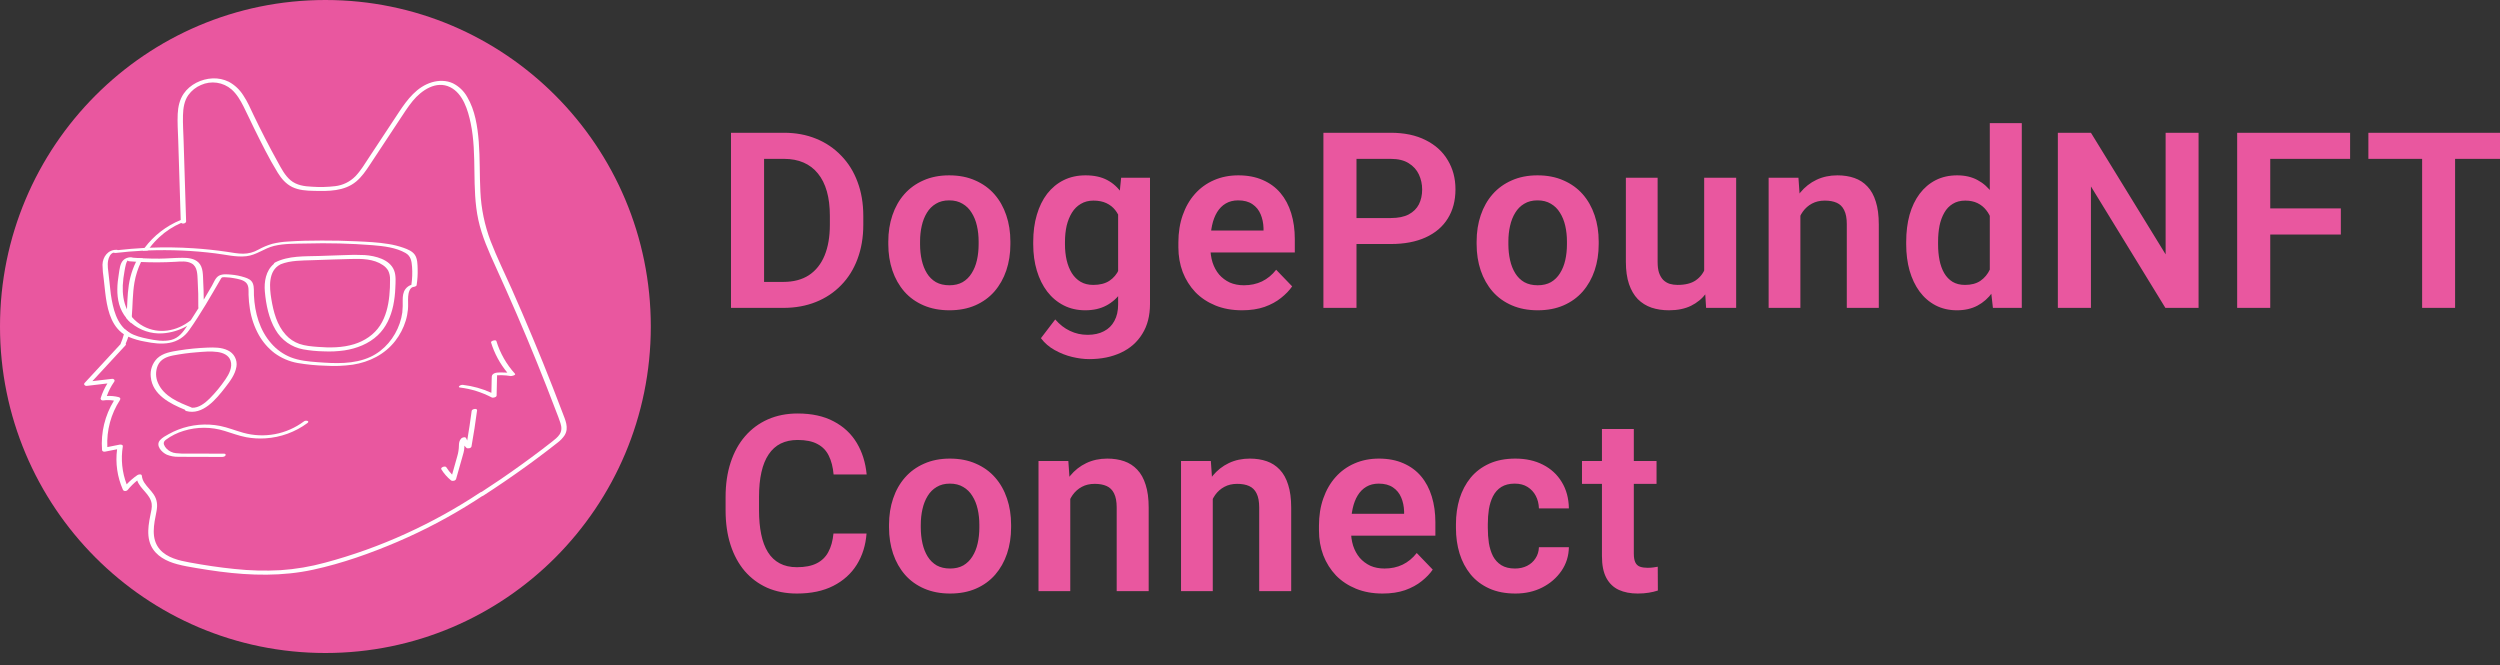 <svg width="203" height="54" viewBox="0 0 203 54" fill="none" xmlns="http://www.w3.org/2000/svg">
<rect x="0" y="0" width="203" height="54" fill="#333333" stroke="none"/>
<g clip-path="url(#clip0_5_125)">
<path d="M26.423 53.024C41.016 53.024 52.845 41.154 52.845 26.512C52.845 11.87 41.016 0 26.423 0C11.83 0 0 11.87 0 26.512C0 41.154 11.83 53.024 26.423 53.024Z" fill="#E9579F"/>
<path d="M11.204 20.954C11.148 21.054 11.097 21.153 11.048 21.253C10.85 21.657 10.694 22.082 10.584 22.519C10.378 23.333 10.354 24.178 10.315 25.013C10.315 25.051 10.315 25.087 10.309 25.123C10.297 25.359 10.284 25.596 10.263 25.831C10.38 25.974 10.51 26.108 10.651 26.228C10.672 26.061 10.688 25.895 10.7 25.731C10.778 24.795 10.758 23.841 10.92 22.917C11.02 22.348 11.198 21.795 11.448 21.274C11.496 21.175 11.547 21.076 11.601 20.976C11.467 20.971 11.336 20.963 11.204 20.954ZM45.674 33.501C45.42 32.831 45.163 32.163 44.902 31.494C44.373 30.134 43.826 28.781 43.26 27.437C42.703 26.102 42.131 24.774 41.545 23.451C40.974 22.168 40.348 20.901 39.843 19.59C39.352 18.298 39.07 16.935 39.007 15.554C38.938 14.207 38.98 12.858 38.876 11.513C38.777 10.279 38.579 8.952 37.935 7.87C37.668 7.393 37.263 7.007 36.775 6.763C36.247 6.516 35.631 6.517 35.08 6.679C33.859 7.038 33.081 8.072 32.404 9.09C31.591 10.317 30.781 11.545 29.971 12.775C29.623 13.302 29.294 13.861 28.853 14.319C28.416 14.762 27.842 15.043 27.225 15.115C26.601 15.19 25.97 15.206 25.342 15.162C24.72 15.134 24.085 15.05 23.591 14.634C23.134 14.249 22.848 13.687 22.564 13.174C22.213 12.543 21.873 11.907 21.544 11.266C21.215 10.625 20.895 9.982 20.586 9.336C20.33 8.796 20.091 8.242 19.757 7.745C19.466 7.281 19.061 6.9 18.581 6.641C18.171 6.439 17.717 6.344 17.261 6.365C16.358 6.405 15.428 6.851 14.911 7.611C14.582 8.095 14.459 8.668 14.43 9.245C14.396 9.941 14.448 10.656 14.47 11.357C14.517 12.849 14.564 14.34 14.611 15.832C14.632 16.509 14.653 17.189 14.674 17.865C13.509 18.338 12.495 19.12 11.74 20.128C11.683 20.202 11.628 20.279 11.575 20.357L11.995 20.338C12.049 20.26 12.104 20.184 12.162 20.11C12.393 19.805 12.651 19.521 12.931 19.262C13.456 18.776 14.059 18.383 14.715 18.101C14.825 18.208 15.118 18.139 15.112 17.971C15.067 16.517 15.022 15.063 14.976 13.608C14.954 12.886 14.932 12.165 14.909 11.443C14.887 10.747 14.84 10.051 14.858 9.355C14.875 8.786 14.957 8.189 15.296 7.715C15.556 7.355 15.91 7.074 16.318 6.902C16.723 6.719 17.172 6.656 17.611 6.719C18.051 6.783 18.464 6.97 18.801 7.26C19.228 7.637 19.524 8.146 19.779 8.653C20.072 9.227 20.334 9.818 20.622 10.396C21.226 11.616 21.834 12.858 22.552 14.023C22.849 14.505 23.218 14.938 23.734 15.189C24.274 15.45 24.89 15.487 25.478 15.497C26.657 15.53 27.956 15.539 28.918 14.742C29.375 14.361 29.711 13.867 30.035 13.375C30.432 12.778 30.826 12.181 31.216 11.585L32.398 9.794C32.757 9.252 33.102 8.7 33.516 8.194C34.224 7.335 35.415 6.515 36.553 7.078C37.597 7.596 37.999 8.946 38.219 9.999C38.76 12.585 38.282 15.27 38.841 17.856C39.128 19.184 39.688 20.429 40.248 21.658C40.83 22.937 41.4 24.221 41.959 25.51C43.082 28.111 44.146 30.736 45.151 33.384C45.273 33.707 45.409 34.03 45.51 34.361C45.609 34.673 45.627 34.987 45.442 35.271C45.285 35.511 45.045 35.688 44.824 35.867C44.552 36.079 44.279 36.291 44.003 36.501C42.902 37.337 41.781 38.144 40.639 38.925C40.136 39.268 39.627 39.603 39.116 39.936C39.072 39.946 39.03 39.965 38.992 39.99C37.073 41.262 35.057 42.379 32.962 43.331C30.845 44.298 28.651 45.086 26.403 45.687C25.219 46.011 24.006 46.216 22.782 46.299C21.533 46.368 20.28 46.334 19.036 46.2C17.819 46.079 16.606 45.894 15.402 45.673C14.551 45.518 13.564 45.296 12.973 44.607C12.226 43.736 12.505 42.551 12.705 41.533C12.804 41.029 12.771 40.58 12.48 40.148C12.25 39.807 11.938 39.532 11.715 39.186C11.605 39.019 11.537 38.828 11.517 38.629C11.499 38.462 11.235 38.524 11.154 38.58C10.838 38.797 10.547 39.047 10.285 39.328C9.912 38.347 9.804 37.286 9.972 36.25C9.996 36.105 9.802 36.086 9.712 36.105L8.716 36.304C8.646 34.954 9.005 33.616 9.739 32.483C9.816 32.365 9.753 32.276 9.629 32.244C9.318 32.166 8.996 32.136 8.675 32.155C8.821 31.745 9.021 31.357 9.27 31.001C9.363 30.873 9.249 30.746 9.104 30.762L7.502 30.948L10.19 28.041C10.21 28.021 10.222 27.994 10.225 27.965C10.228 27.936 10.222 27.907 10.206 27.882C10.216 27.871 10.225 27.858 10.231 27.845C10.302 27.685 10.363 27.522 10.415 27.355C10.451 27.243 10.482 27.13 10.509 27.016C10.379 26.938 10.257 26.846 10.146 26.742C10.121 26.88 10.091 27.018 10.056 27.154C9.99 27.41 9.904 27.659 9.798 27.9C9.794 27.91 9.794 27.922 9.798 27.932C8.821 28.986 7.846 30.041 6.872 31.096C6.758 31.217 6.909 31.349 7.037 31.335L8.722 31.136C8.491 31.504 8.308 31.901 8.179 32.317C8.14 32.439 8.246 32.533 8.37 32.516C8.663 32.475 8.961 32.479 9.253 32.53C8.519 33.726 8.18 35.124 8.285 36.525C8.297 36.667 8.427 36.695 8.548 36.67L9.507 36.48C9.36 37.597 9.524 38.733 9.979 39.762C10.05 39.918 10.277 39.895 10.376 39.774C10.604 39.495 10.861 39.24 11.142 39.015C11.387 39.723 12.209 40.131 12.316 40.905C12.359 41.21 12.272 41.526 12.211 41.825C12.151 42.123 12.1 42.394 12.068 42.683C12.009 43.222 12.027 43.791 12.256 44.293C12.653 45.152 13.53 45.586 14.397 45.815C14.902 45.95 15.418 46.037 15.934 46.124C16.568 46.232 17.204 46.329 17.842 46.413C20.375 46.743 22.938 46.804 25.445 46.256C27.78 45.746 30.071 44.936 32.268 43.997C34.448 43.063 36.549 41.953 38.55 40.677C38.742 40.554 38.934 40.428 39.123 40.304C39.161 40.292 39.197 40.276 39.231 40.255C40.432 39.479 41.611 38.672 42.771 37.834C43.342 37.422 43.906 37.002 44.464 36.574C44.737 36.366 45.012 36.157 45.28 35.94C45.501 35.774 45.693 35.573 45.848 35.343C46.22 34.738 45.896 34.091 45.674 33.501ZM10.651 26.228C10.672 26.061 10.688 25.895 10.7 25.731C10.778 24.795 10.758 23.841 10.92 22.917C11.02 22.348 11.198 21.795 11.448 21.274C11.496 21.175 11.547 21.076 11.601 20.976C11.467 20.976 11.336 20.965 11.204 20.956C11.149 21.056 11.098 21.155 11.049 21.255C10.851 21.659 10.695 22.084 10.585 22.521C10.379 23.335 10.355 24.18 10.316 25.015C10.316 25.053 10.316 25.088 10.31 25.125C10.299 25.361 10.285 25.598 10.264 25.832C10.381 25.976 10.511 26.108 10.651 26.228ZM11.204 20.958C11.148 21.058 11.097 21.157 11.048 21.256C10.85 21.661 10.694 22.086 10.584 22.523C10.378 23.337 10.354 24.183 10.315 25.017C10.315 25.055 10.315 25.09 10.309 25.127C10.297 25.363 10.284 25.6 10.263 25.834C10.38 25.978 10.51 26.111 10.651 26.232C10.672 26.065 10.688 25.899 10.7 25.735C10.778 24.799 10.758 23.845 10.92 22.921C11.02 22.352 11.198 21.799 11.448 21.278C11.496 21.179 11.547 21.079 11.601 20.98C11.467 20.971 11.336 20.963 11.204 20.954V20.958Z" fill="white"/>
<path d="M10.796 20.927C10.542 20.834 10.195 20.949 10.015 21.126C9.735 21.396 9.706 21.899 9.646 22.261C9.511 23.062 9.455 23.905 9.673 24.696C9.788 25.113 9.991 25.501 10.268 25.833C10.288 25.598 10.302 25.361 10.314 25.125C10.024 24.521 9.943 23.832 9.97 23.172C9.99 22.78 10.037 22.391 10.112 22.006C10.14 21.823 10.177 21.642 10.223 21.462C10.247 21.356 10.291 21.255 10.353 21.164C10.357 21.16 10.361 21.156 10.364 21.151C10.378 21.17 10.397 21.185 10.418 21.196C10.439 21.207 10.462 21.213 10.486 21.214C10.674 21.229 10.86 21.243 11.049 21.253C11.098 21.153 11.148 21.054 11.204 20.954C11.068 20.946 10.932 20.937 10.796 20.927ZM10.796 20.927C10.542 20.834 10.195 20.949 10.015 21.126C9.735 21.396 9.706 21.899 9.646 22.261C9.511 23.062 9.455 23.905 9.673 24.696C9.788 25.113 9.991 25.501 10.268 25.833C10.288 25.598 10.302 25.361 10.314 25.125C10.024 24.521 9.943 23.832 9.97 23.172C9.99 22.78 10.037 22.391 10.112 22.006C10.14 21.823 10.177 21.642 10.223 21.462C10.247 21.356 10.291 21.255 10.353 21.164C10.357 21.16 10.361 21.156 10.364 21.151C10.378 21.17 10.397 21.185 10.418 21.196C10.439 21.207 10.462 21.213 10.486 21.214C10.674 21.229 10.86 21.243 11.049 21.253C11.098 21.153 11.148 21.054 11.204 20.954C11.068 20.946 10.932 20.937 10.796 20.927ZM33.913 21.845C33.901 21.473 33.905 21.011 33.686 20.691C33.48 20.392 33.102 20.242 32.772 20.124C32.378 19.985 31.971 19.881 31.559 19.816C30.692 19.67 29.805 19.633 28.929 19.593C27.996 19.549 27.062 19.529 26.128 19.532C25.208 19.532 24.285 19.551 23.367 19.614C22.945 19.635 22.526 19.697 22.114 19.797C21.718 19.912 21.336 20.071 20.976 20.271C20.599 20.487 20.172 20.6 19.738 20.6C19.294 20.6 18.853 20.51 18.414 20.445C17.51 20.312 16.603 20.217 15.692 20.159C14.515 20.082 13.334 20.067 12.155 20.114C12.013 20.114 11.873 20.124 11.732 20.132C11.01 20.17 10.288 20.231 9.571 20.31C9.541 20.292 9.506 20.284 9.472 20.285C8.778 20.264 8.342 20.845 8.322 21.493C8.329 21.879 8.362 22.263 8.421 22.644C8.461 23.017 8.498 23.39 8.545 23.763C8.684 24.91 8.923 26.233 9.869 27.005C9.93 27.056 9.994 27.102 10.06 27.144C10.174 27.221 10.295 27.287 10.42 27.343C10.857 27.53 11.315 27.664 11.783 27.741C12.427 27.872 13.104 27.962 13.759 27.841C14.08 27.784 14.386 27.663 14.661 27.486C14.935 27.309 15.172 27.08 15.357 26.81C15.832 26.15 16.262 25.452 16.689 24.759C17.115 24.067 17.502 23.367 17.915 22.671C17.956 22.6 17.988 22.535 18.073 22.516C18.165 22.506 18.257 22.506 18.348 22.516C18.561 22.524 18.773 22.547 18.982 22.586C19.301 22.646 19.784 22.718 20.009 22.984C20.234 23.251 20.174 23.633 20.183 23.941C20.194 24.323 20.23 24.703 20.291 25.08C20.404 25.825 20.65 26.543 21.017 27.201C21.338 27.772 21.771 28.272 22.29 28.671C22.846 29.079 23.488 29.354 24.166 29.476C24.908 29.603 25.658 29.676 26.41 29.695C27.156 29.743 27.904 29.715 28.643 29.612C29.998 29.399 31.238 28.78 32.091 27.686C32.474 27.195 32.763 26.639 32.945 26.043C33.037 25.743 33.097 25.434 33.126 25.122C33.158 24.772 33.119 24.425 33.143 24.078C33.158 23.822 33.258 23.328 33.582 23.297C33.65 23.291 33.816 23.244 33.83 23.158C33.898 22.724 33.925 22.285 33.913 21.845ZM15.488 26.011C15.474 26.017 15.461 26.025 15.45 26.035C14.359 26.894 12.893 27.165 11.639 26.49C11.281 26.298 10.963 26.04 10.7 25.73C10.551 25.552 10.424 25.357 10.321 25.149C10.316 25.141 10.313 25.132 10.309 25.125C10.019 24.52 9.938 23.832 9.965 23.171C9.985 22.779 10.033 22.39 10.107 22.005C10.136 21.822 10.175 21.641 10.223 21.462C10.247 21.356 10.291 21.255 10.353 21.164C10.357 21.16 10.361 21.156 10.364 21.151C10.378 21.17 10.397 21.185 10.418 21.196C10.439 21.207 10.462 21.213 10.486 21.214C10.674 21.229 10.86 21.243 11.049 21.253C11.181 21.261 11.316 21.268 11.445 21.273C12.373 21.317 13.302 21.312 14.229 21.259C14.662 21.234 15.172 21.17 15.566 21.394C16.049 21.669 16.023 22.3 16.052 22.786C16.096 23.504 16.111 24.223 16.102 24.942C16.1 24.967 16.108 24.992 16.123 25.012C15.916 25.348 15.704 25.679 15.488 26.011ZM33.404 23.126C33.212 23.189 33.043 23.309 32.922 23.471C32.732 23.73 32.699 24.046 32.699 24.36C32.711 24.696 32.7 25.032 32.668 25.367C32.626 25.669 32.556 25.966 32.457 26.254C32.06 27.419 31.208 28.455 30.086 28.976C28.752 29.597 27.211 29.517 25.783 29.409C25.047 29.354 24.296 29.284 23.602 29.011C23 28.768 22.463 28.387 22.036 27.896C21.084 26.827 20.686 25.395 20.62 23.987C20.603 23.674 20.65 23.316 20.532 23.02C20.415 22.724 20.136 22.605 19.852 22.516C19.501 22.403 19.138 22.331 18.771 22.3C18.456 22.274 18.067 22.229 17.78 22.387C17.492 22.546 17.357 22.942 17.203 23.212C17.011 23.544 16.817 23.875 16.621 24.206L16.543 24.332C16.543 23.851 16.528 23.37 16.501 22.891C16.474 22.371 16.519 21.697 16.112 21.307C15.77 20.981 15.266 20.932 14.817 20.934C14.195 20.934 13.572 20.997 12.948 21.002C12.499 21.002 12.049 20.996 11.602 20.973C11.468 20.973 11.337 20.961 11.205 20.952C11.073 20.943 10.934 20.935 10.798 20.925C10.544 20.832 10.197 20.947 10.017 21.124C9.737 21.394 9.707 21.897 9.648 22.259C9.513 23.06 9.457 23.903 9.675 24.694C9.79 25.111 9.993 25.499 10.27 25.831C10.387 25.974 10.517 26.108 10.658 26.228C11.365 26.826 12.274 27.127 13.197 27.068C13.901 27.022 14.586 26.814 15.199 26.461C14.869 26.958 14.515 27.449 13.9 27.601C13.286 27.753 12.612 27.638 11.995 27.509C11.48 27.404 10.958 27.28 10.508 27.006C10.378 26.928 10.257 26.836 10.146 26.733C10.134 26.724 10.123 26.715 10.113 26.704C9.695 26.301 9.441 25.766 9.274 25.212C9.112 24.638 9.004 24.05 8.95 23.457C8.909 23.087 8.87 22.715 8.827 22.344C8.786 21.956 8.706 21.548 8.779 21.155C8.82 20.921 8.971 20.55 9.243 20.513C9.292 20.542 9.35 20.551 9.405 20.539C10.125 20.454 10.846 20.393 11.57 20.357L11.99 20.338C12.925 20.302 13.86 20.304 14.795 20.345C15.698 20.384 16.602 20.462 17.499 20.575C18.319 20.675 19.163 20.895 19.992 20.806C20.822 20.718 21.463 20.154 22.262 19.966C23.097 19.767 23.993 19.793 24.845 19.773C26.656 19.722 28.469 19.768 30.275 19.911C31.157 19.986 32.144 20.095 32.928 20.542C33.365 20.79 33.424 21.21 33.46 21.672C33.494 22.157 33.476 22.646 33.404 23.126ZM10.796 20.927C10.542 20.834 10.195 20.949 10.015 21.126C9.735 21.396 9.706 21.899 9.646 22.261C9.511 23.062 9.455 23.905 9.673 24.696C9.788 25.113 9.991 25.501 10.268 25.833C10.288 25.598 10.302 25.361 10.314 25.125C10.024 24.521 9.943 23.834 9.97 23.173C9.99 22.781 10.037 22.391 10.112 22.006C10.14 21.823 10.177 21.642 10.223 21.462C10.247 21.356 10.291 21.255 10.353 21.164C10.357 21.16 10.361 21.156 10.364 21.151C10.378 21.17 10.397 21.185 10.418 21.196C10.439 21.207 10.462 21.213 10.486 21.214C10.674 21.229 10.86 21.243 11.049 21.253C11.098 21.153 11.148 21.054 11.204 20.954C11.068 20.946 10.932 20.937 10.796 20.927Z" fill="white"/>
<path d="M31.999 21.951C31.642 21.055 30.469 20.774 29.62 20.712C29.044 20.684 28.467 20.686 27.891 20.718L25.916 20.785C24.726 20.824 23.432 20.753 22.34 21.309C22.312 21.319 22.287 21.337 22.267 21.36C22.247 21.382 22.233 21.41 22.226 21.439C21.592 21.973 21.433 22.869 21.507 23.689C21.6 24.738 21.828 25.865 22.37 26.778C22.608 27.191 22.933 27.547 23.321 27.822C23.71 28.097 24.153 28.284 24.621 28.369C25.167 28.466 25.72 28.52 26.274 28.53C26.841 28.558 27.41 28.532 27.971 28.452C28.963 28.298 29.938 27.922 30.674 27.224C31.355 26.581 31.739 25.715 31.931 24.809C32.027 24.342 32.083 23.868 32.1 23.392C32.117 22.93 32.174 22.387 31.999 21.951ZM31.614 24.014C31.529 24.852 31.329 25.705 30.868 26.419C30.379 27.176 29.609 27.683 28.758 27.947C27.793 28.245 26.769 28.245 25.773 28.166C25.277 28.127 24.775 28.083 24.304 27.922C23.884 27.773 23.508 27.522 23.209 27.191C22.48 26.395 22.206 25.321 22.032 24.28C21.878 23.354 21.755 21.986 22.763 21.475L22.792 21.456C23.6 21.137 24.506 21.158 25.364 21.128C26.411 21.093 27.458 21.052 28.507 21.029C29.378 21.005 30.341 21.014 31.09 21.526C31.265 21.641 31.413 21.794 31.521 21.974C31.631 22.202 31.682 22.453 31.671 22.705C31.677 23.142 31.659 23.579 31.614 24.014Z" fill="white"/>
<path d="M18.488 28.444C17.982 28.199 17.388 28.205 16.839 28.226C16.071 28.255 15.305 28.33 14.545 28.452C13.92 28.552 13.23 28.651 12.755 29.109C12.564 29.304 12.418 29.54 12.329 29.8C12.241 30.059 12.211 30.335 12.243 30.608C12.379 32.053 13.808 32.781 15.018 33.273C15.022 33.297 15.033 33.319 15.049 33.336C15.065 33.354 15.086 33.367 15.109 33.372C16.463 33.76 17.565 32.396 18.294 31.455C18.68 30.957 19.096 30.413 19.198 29.777C19.244 29.507 19.198 29.23 19.07 28.989C18.942 28.748 18.737 28.556 18.488 28.444ZM18.303 30.808C17.927 31.362 17.5 31.881 17.028 32.356C16.654 32.728 16.136 33.14 15.581 33.108C15.564 33.094 15.545 33.084 15.525 33.075C14.502 32.671 13.316 32.195 12.838 31.115C12.734 30.891 12.678 30.648 12.673 30.401C12.669 30.154 12.715 29.908 12.811 29.68C13.044 29.157 13.537 28.966 14.065 28.861C14.692 28.74 15.326 28.655 15.964 28.606C16.522 28.562 17.106 28.502 17.665 28.581C18.103 28.642 18.568 28.828 18.721 29.284C18.899 29.813 18.595 30.388 18.303 30.811V30.808Z" fill="white"/>
<path d="M24.685 34.213C23.988 34.735 23.181 35.091 22.326 35.252C21.471 35.413 20.591 35.375 19.753 35.141C19.125 34.968 18.52 34.718 17.879 34.587C16.738 34.363 15.557 34.467 14.471 34.886C14.207 34.988 13.95 35.109 13.702 35.248C13.461 35.381 13.186 35.527 12.999 35.735C12.603 36.174 13.135 36.736 13.548 36.922C13.841 37.039 14.154 37.097 14.469 37.092C14.852 37.101 15.236 37.092 15.618 37.097L18.029 37.103C18.119 37.103 18.27 37.075 18.313 36.98C18.357 36.886 18.279 36.838 18.192 36.838L16.19 36.833H15.189C14.888 36.841 14.587 36.829 14.287 36.798C13.999 36.77 13.729 36.64 13.527 36.432C13.433 36.339 13.361 36.227 13.314 36.103C13.258 35.933 13.332 35.815 13.464 35.711C13.902 35.387 14.392 35.142 14.912 34.986C15.997 34.65 17.158 34.652 18.242 34.992C18.824 35.167 19.394 35.39 19.994 35.502C20.512 35.597 21.039 35.628 21.564 35.593C22.791 35.514 23.97 35.084 24.96 34.354C25.19 34.181 24.83 34.101 24.685 34.213Z" fill="white"/>
<path d="M38.3 33.364C38.195 34.168 38.074 34.969 37.938 35.768C37.905 35.709 37.877 35.648 37.852 35.585C37.797 35.443 37.538 35.517 37.456 35.598C37.298 35.765 37.266 35.959 37.264 36.183C37.259 36.476 37.214 36.767 37.13 37.048L36.71 38.54C36.532 38.357 36.374 38.155 36.238 37.938C36.152 37.802 35.734 37.949 35.841 38.115C36.05 38.452 36.313 38.752 36.618 39.003C36.732 39.097 36.993 39.044 37.035 38.891C37.199 38.31 37.365 37.727 37.531 37.145C37.606 36.875 37.7 36.605 37.706 36.323C37.706 36.28 37.706 36.234 37.706 36.186C37.756 36.248 37.81 36.307 37.869 36.362C37.968 36.456 38.259 36.403 38.286 36.249C38.46 35.276 38.611 34.298 38.739 33.319C38.759 33.129 38.321 33.2 38.3 33.364Z" fill="white"/>
<path d="M41.815 30.346C41.122 29.583 40.607 28.677 40.305 27.69C40.266 27.56 39.834 27.68 39.873 27.807C40.148 28.703 40.598 29.537 41.196 30.258C41.057 30.248 40.917 30.243 40.777 30.245C40.543 30.245 40.182 30.22 40.005 30.407C39.924 30.491 39.93 30.597 39.927 30.706C39.927 30.876 39.92 31.046 39.916 31.216C39.916 31.443 39.905 31.669 39.9 31.896C39.174 31.566 38.401 31.349 37.609 31.254C37.501 31.24 37.391 31.269 37.304 31.336C37.243 31.391 37.243 31.455 37.339 31.466C38.246 31.575 39.125 31.85 39.935 32.275C40.034 32.327 40.322 32.253 40.325 32.121C40.336 31.646 40.346 31.172 40.357 30.699C40.357 30.628 40.366 30.555 40.364 30.485C40.364 30.474 40.343 30.472 40.334 30.472H40.387C40.505 30.463 40.624 30.461 40.743 30.466C40.989 30.472 41.234 30.495 41.477 30.536C41.539 30.542 41.922 30.463 41.815 30.346Z" fill="white"/>
<path d="M63.605 25H60.539L60.559 22.891H63.605C64.432 22.891 65.126 22.708 65.686 22.344C66.245 21.973 66.669 21.442 66.955 20.752C67.242 20.055 67.385 19.222 67.385 18.252V17.52C67.385 16.771 67.303 16.11 67.141 15.537C66.978 14.964 66.737 14.482 66.418 14.092C66.106 13.701 65.718 13.405 65.256 13.203C64.794 13.001 64.263 12.9 63.664 12.9H60.48V10.781H63.664C64.615 10.781 65.481 10.941 66.262 11.26C67.049 11.579 67.73 12.038 68.303 12.637C68.882 13.229 69.325 13.939 69.631 14.766C69.943 15.592 70.1 16.517 70.1 17.539V18.252C70.1 19.268 69.943 20.192 69.631 21.025C69.325 21.852 68.882 22.562 68.303 23.154C67.73 23.747 67.046 24.203 66.252 24.521C65.458 24.84 64.576 25 63.605 25ZM62.043 10.781V25H59.357V10.781H62.043ZM72.13 19.824V19.619C72.13 18.844 72.241 18.131 72.463 17.48C72.684 16.823 73.006 16.253 73.429 15.771C73.853 15.29 74.37 14.915 74.982 14.648C75.594 14.375 76.291 14.238 77.072 14.238C77.866 14.238 78.569 14.375 79.181 14.648C79.8 14.915 80.321 15.29 80.744 15.771C81.167 16.253 81.489 16.823 81.71 17.48C81.932 18.131 82.043 18.844 82.043 19.619V19.824C82.043 20.592 81.932 21.305 81.71 21.963C81.489 22.614 81.167 23.184 80.744 23.672C80.321 24.154 79.803 24.528 79.191 24.795C78.579 25.062 77.879 25.195 77.091 25.195C76.31 25.195 75.61 25.062 74.992 24.795C74.373 24.528 73.853 24.154 73.429 23.672C73.006 23.184 72.684 22.614 72.463 21.963C72.241 21.305 72.13 20.592 72.13 19.824ZM74.709 19.619V19.824C74.709 20.287 74.754 20.719 74.845 21.123C74.936 21.527 75.076 21.881 75.265 22.188C75.454 22.494 75.698 22.734 75.998 22.91C76.304 23.079 76.668 23.164 77.091 23.164C77.508 23.164 77.866 23.079 78.166 22.91C78.465 22.734 78.709 22.494 78.898 22.188C79.093 21.881 79.237 21.527 79.328 21.123C79.419 20.719 79.465 20.287 79.465 19.824V19.619C79.465 19.163 79.419 18.737 79.328 18.34C79.237 17.936 79.093 17.581 78.898 17.275C78.709 16.963 78.462 16.719 78.156 16.543C77.856 16.361 77.495 16.27 77.072 16.27C76.655 16.27 76.297 16.361 75.998 16.543C75.698 16.719 75.454 16.963 75.265 17.275C75.076 17.581 74.936 17.936 74.845 18.34C74.754 18.737 74.709 19.163 74.709 19.619ZM91.036 14.434H93.38V24.678C93.38 25.635 93.172 26.445 92.755 27.109C92.345 27.78 91.769 28.288 91.027 28.633C90.284 28.984 89.422 29.16 88.439 29.16C88.016 29.16 87.556 29.102 87.062 28.984C86.573 28.867 86.101 28.682 85.646 28.428C85.197 28.18 84.822 27.858 84.523 27.461L85.685 25.938C86.036 26.348 86.433 26.657 86.876 26.865C87.319 27.08 87.797 27.188 88.312 27.188C88.833 27.188 89.275 27.09 89.64 26.895C90.011 26.706 90.294 26.426 90.49 26.055C90.691 25.69 90.792 25.241 90.792 24.707V16.846L91.036 14.434ZM83.898 19.844V19.639C83.898 18.831 83.995 18.099 84.191 17.441C84.386 16.777 84.666 16.208 85.031 15.732C85.402 15.257 85.847 14.889 86.368 14.629C86.896 14.368 87.488 14.238 88.146 14.238C88.842 14.238 89.428 14.365 89.903 14.619C90.385 14.873 90.782 15.234 91.095 15.703C91.414 16.172 91.661 16.729 91.837 17.373C92.019 18.011 92.159 18.714 92.257 19.482V20.039C92.166 20.788 92.019 21.475 91.818 22.1C91.622 22.725 91.362 23.271 91.036 23.74C90.711 24.203 90.307 24.561 89.825 24.814C89.344 25.068 88.777 25.195 88.126 25.195C87.475 25.195 86.889 25.062 86.368 24.795C85.847 24.528 85.402 24.154 85.031 23.672C84.666 23.19 84.386 22.624 84.191 21.973C83.995 21.322 83.898 20.612 83.898 19.844ZM86.476 19.639V19.844C86.476 20.299 86.521 20.726 86.612 21.123C86.704 21.52 86.844 21.872 87.032 22.178C87.221 22.477 87.459 22.712 87.745 22.881C88.032 23.05 88.374 23.135 88.771 23.135C89.305 23.135 89.741 23.024 90.079 22.803C90.424 22.575 90.685 22.266 90.861 21.875C91.043 21.478 91.16 21.032 91.212 20.537V19.004C91.18 18.613 91.108 18.252 90.997 17.92C90.893 17.588 90.747 17.301 90.558 17.061C90.369 16.82 90.128 16.631 89.835 16.494C89.542 16.357 89.194 16.289 88.79 16.289C88.4 16.289 88.058 16.377 87.765 16.553C87.472 16.722 87.231 16.96 87.042 17.266C86.853 17.572 86.71 17.926 86.612 18.33C86.521 18.734 86.476 19.17 86.476 19.639ZM100.85 25.195C100.05 25.195 99.33 25.065 98.692 24.805C98.054 24.544 97.51 24.183 97.061 23.721C96.619 23.252 96.277 22.708 96.036 22.09C95.802 21.465 95.684 20.794 95.684 20.078V19.688C95.684 18.874 95.802 18.135 96.036 17.471C96.27 16.8 96.602 16.224 97.032 15.742C97.462 15.26 97.976 14.889 98.575 14.629C99.174 14.368 99.835 14.238 100.557 14.238C101.306 14.238 101.967 14.365 102.54 14.619C103.113 14.867 103.591 15.218 103.975 15.674C104.36 16.13 104.649 16.676 104.845 17.314C105.04 17.946 105.138 18.646 105.138 19.414V20.498H96.856V18.721H102.598V18.525C102.585 18.115 102.507 17.741 102.364 17.402C102.221 17.057 101.999 16.784 101.7 16.582C101.401 16.374 101.013 16.27 100.538 16.27C100.154 16.27 99.819 16.354 99.532 16.523C99.252 16.686 99.018 16.921 98.829 17.227C98.647 17.526 98.51 17.884 98.419 18.301C98.328 18.717 98.282 19.18 98.282 19.688V20.078C98.282 20.521 98.341 20.931 98.458 21.309C98.582 21.686 98.76 22.015 98.995 22.295C99.236 22.568 99.522 22.783 99.854 22.939C100.193 23.089 100.577 23.164 101.007 23.164C101.547 23.164 102.035 23.06 102.471 22.852C102.914 22.637 103.298 22.321 103.624 21.904L104.923 23.252C104.701 23.578 104.402 23.89 104.024 24.189C103.653 24.489 103.204 24.733 102.677 24.922C102.149 25.104 101.54 25.195 100.85 25.195ZM112.93 19.814H109.268V17.705H112.93C113.529 17.705 114.014 17.607 114.385 17.412C114.763 17.21 115.039 16.937 115.215 16.592C115.391 16.24 115.479 15.84 115.479 15.391C115.479 14.954 115.391 14.547 115.215 14.17C115.039 13.792 114.763 13.486 114.385 13.252C114.014 13.018 113.529 12.9 112.93 12.9H110.147V25H107.461V10.781H112.93C114.037 10.781 114.981 10.98 115.762 11.377C116.55 11.768 117.149 12.311 117.559 13.008C117.976 13.698 118.184 14.486 118.184 15.371C118.184 16.289 117.976 17.08 117.559 17.744C117.149 18.408 116.55 18.919 115.762 19.277C114.981 19.635 114.037 19.814 112.93 19.814ZM119.902 19.824V19.619C119.902 18.844 120.013 18.131 120.234 17.48C120.456 16.823 120.778 16.253 121.201 15.771C121.624 15.29 122.142 14.915 122.754 14.648C123.366 14.375 124.062 14.238 124.844 14.238C125.638 14.238 126.341 14.375 126.953 14.648C127.572 14.915 128.092 15.29 128.516 15.771C128.939 16.253 129.261 16.823 129.482 17.48C129.704 18.131 129.814 18.844 129.814 19.619V19.824C129.814 20.592 129.704 21.305 129.482 21.963C129.261 22.614 128.939 23.184 128.516 23.672C128.092 24.154 127.575 24.528 126.963 24.795C126.351 25.062 125.651 25.195 124.863 25.195C124.082 25.195 123.382 25.062 122.764 24.795C122.145 24.528 121.624 24.154 121.201 23.672C120.778 23.184 120.456 22.614 120.234 21.963C120.013 21.305 119.902 20.592 119.902 19.824ZM122.48 19.619V19.824C122.48 20.287 122.526 20.719 122.617 21.123C122.708 21.527 122.848 21.881 123.037 22.188C123.226 22.494 123.47 22.734 123.77 22.91C124.076 23.079 124.44 23.164 124.863 23.164C125.28 23.164 125.638 23.079 125.938 22.91C126.237 22.734 126.481 22.494 126.67 22.188C126.865 21.881 127.008 21.527 127.1 21.123C127.191 20.719 127.236 20.287 127.236 19.824V19.619C127.236 19.163 127.191 18.737 127.1 18.34C127.008 17.936 126.865 17.581 126.67 17.275C126.481 16.963 126.234 16.719 125.928 16.543C125.628 16.361 125.267 16.27 124.844 16.27C124.427 16.27 124.069 16.361 123.77 16.543C123.47 16.719 123.226 16.963 123.037 17.275C122.848 17.581 122.708 17.936 122.617 18.34C122.526 18.737 122.48 19.163 122.48 19.619ZM138.379 22.49V14.434H140.976V25H138.535L138.379 22.49ZM138.711 20.303L139.511 20.283C139.511 20.993 139.433 21.647 139.277 22.246C139.121 22.845 138.877 23.366 138.545 23.809C138.219 24.245 137.806 24.587 137.304 24.834C136.803 25.075 136.211 25.195 135.527 25.195C135.006 25.195 134.531 25.124 134.101 24.98C133.671 24.831 133.3 24.6 132.988 24.287C132.682 23.968 132.444 23.561 132.275 23.066C132.106 22.565 132.021 21.963 132.021 21.26V14.434H134.599V21.279C134.599 21.631 134.638 21.924 134.716 22.158C134.801 22.393 134.915 22.585 135.058 22.734C135.208 22.878 135.38 22.982 135.576 23.047C135.778 23.105 135.992 23.135 136.22 23.135C136.845 23.135 137.337 23.011 137.695 22.764C138.06 22.51 138.32 22.171 138.476 21.748C138.632 21.318 138.711 20.837 138.711 20.303ZM146.191 16.689V25H143.613V14.434H146.034L146.191 16.689ZM145.78 19.336H145.019C145.025 18.568 145.129 17.871 145.331 17.246C145.533 16.621 145.816 16.084 146.181 15.635C146.552 15.185 146.991 14.841 147.499 14.6C148.007 14.359 148.573 14.238 149.198 14.238C149.706 14.238 150.165 14.31 150.575 14.453C150.986 14.596 151.337 14.824 151.63 15.137C151.93 15.449 152.157 15.859 152.314 16.367C152.476 16.869 152.558 17.487 152.558 18.223V25H149.96V18.203C149.96 17.721 149.889 17.34 149.745 17.061C149.609 16.781 149.407 16.582 149.14 16.465C148.879 16.348 148.557 16.289 148.173 16.289C147.776 16.289 147.428 16.37 147.128 16.533C146.835 16.689 146.588 16.908 146.386 17.188C146.191 17.467 146.041 17.79 145.937 18.154C145.833 18.519 145.78 18.913 145.78 19.336ZM161.571 22.754V10H164.169V25H161.825L161.571 22.754ZM154.784 19.844V19.639C154.784 18.831 154.875 18.099 155.057 17.441C155.246 16.777 155.52 16.208 155.878 15.732C156.236 15.257 156.669 14.889 157.177 14.629C157.691 14.368 158.274 14.238 158.925 14.238C159.556 14.238 160.106 14.365 160.575 14.619C161.05 14.873 161.454 15.234 161.786 15.703C162.124 16.172 162.395 16.729 162.596 17.373C162.798 18.011 162.945 18.714 163.036 19.482V20.039C162.945 20.788 162.798 21.475 162.596 22.1C162.395 22.725 162.124 23.271 161.786 23.74C161.454 24.203 161.05 24.561 160.575 24.814C160.1 25.068 159.543 25.195 158.905 25.195C158.261 25.195 157.681 25.062 157.167 24.795C156.659 24.528 156.226 24.154 155.868 23.672C155.516 23.19 155.246 22.624 155.057 21.973C154.875 21.322 154.784 20.612 154.784 19.844ZM157.372 19.639V19.844C157.372 20.299 157.411 20.726 157.489 21.123C157.567 21.52 157.694 21.872 157.87 22.178C158.046 22.477 158.27 22.712 158.544 22.881C158.824 23.05 159.162 23.135 159.559 23.135C160.067 23.135 160.484 23.024 160.809 22.803C161.141 22.575 161.399 22.266 161.581 21.875C161.763 21.478 161.88 21.032 161.932 20.537V19.004C161.906 18.613 161.838 18.252 161.727 17.92C161.623 17.588 161.473 17.301 161.278 17.061C161.089 16.82 160.855 16.631 160.575 16.494C160.295 16.357 159.963 16.289 159.579 16.289C159.182 16.289 158.843 16.377 158.563 16.553C158.283 16.722 158.055 16.96 157.88 17.266C157.704 17.572 157.574 17.926 157.489 18.33C157.411 18.734 157.372 19.17 157.372 19.639ZM178.524 10.781V25H175.829L169.784 15.137V25H167.098V10.781H169.784L175.848 20.654V10.781H178.524ZM184.344 10.781V25H181.658V10.781H184.344ZM190.076 16.924V19.043H183.641V16.924H190.076ZM190.828 10.781V12.9H183.641V10.781H190.828ZM199.353 10.781V25H196.677V10.781H199.353ZM203.767 10.781V12.9H192.312V10.781H203.767ZM67.678 43.322H70.363C70.292 44.273 70.028 45.116 69.572 45.852C69.117 46.581 68.482 47.154 67.668 47.57C66.854 47.987 65.868 48.195 64.709 48.195C63.817 48.195 63.013 48.039 62.297 47.727C61.587 47.408 60.978 46.955 60.471 46.369C59.969 45.777 59.585 45.067 59.318 44.24C59.051 43.407 58.918 42.473 58.918 41.438V40.353C58.918 39.318 59.055 38.384 59.328 37.551C59.602 36.717 59.992 36.008 60.5 35.422C61.014 34.829 61.63 34.374 62.346 34.055C63.068 33.736 63.876 33.576 64.768 33.576C65.926 33.576 66.906 33.791 67.707 34.221C68.508 34.644 69.13 35.227 69.572 35.969C70.015 36.711 70.282 37.564 70.373 38.527H67.688C67.635 37.928 67.505 37.421 67.297 37.004C67.095 36.587 66.789 36.272 66.379 36.057C65.975 35.835 65.438 35.725 64.768 35.725C64.247 35.725 63.788 35.822 63.391 36.018C63 36.213 62.675 36.506 62.414 36.897C62.154 37.281 61.958 37.762 61.828 38.342C61.698 38.915 61.633 39.579 61.633 40.334V41.438C61.633 42.16 61.691 42.808 61.809 43.381C61.926 43.954 62.108 44.439 62.355 44.836C62.603 45.233 62.922 45.536 63.312 45.744C63.703 45.953 64.169 46.057 64.709 46.057C65.367 46.057 65.9 45.953 66.311 45.744C66.727 45.536 67.043 45.23 67.258 44.826C67.479 44.422 67.619 43.921 67.678 43.322ZM72.189 42.824V42.619C72.189 41.844 72.3 41.132 72.521 40.48C72.742 39.823 73.065 39.253 73.488 38.772C73.911 38.29 74.429 37.915 75.041 37.648C75.653 37.375 76.349 37.238 77.13 37.238C77.925 37.238 78.628 37.375 79.24 37.648C79.858 37.915 80.379 38.29 80.802 38.772C81.225 39.253 81.548 39.823 81.769 40.48C81.99 41.132 82.101 41.844 82.101 42.619V42.824C82.101 43.592 81.99 44.305 81.769 44.963C81.548 45.614 81.225 46.184 80.802 46.672C80.379 47.154 79.862 47.528 79.25 47.795C78.638 48.062 77.938 48.195 77.15 48.195C76.369 48.195 75.669 48.062 75.05 47.795C74.432 47.528 73.911 47.154 73.488 46.672C73.065 46.184 72.742 45.614 72.521 44.963C72.3 44.305 72.189 43.592 72.189 42.824ZM74.767 42.619V42.824C74.767 43.286 74.813 43.719 74.904 44.123C74.995 44.527 75.135 44.882 75.324 45.188C75.513 45.493 75.757 45.734 76.056 45.91C76.362 46.079 76.727 46.164 77.15 46.164C77.567 46.164 77.925 46.079 78.224 45.91C78.524 45.734 78.768 45.493 78.957 45.188C79.152 44.882 79.295 44.527 79.386 44.123C79.478 43.719 79.523 43.286 79.523 42.824V42.619C79.523 42.163 79.478 41.737 79.386 41.34C79.295 40.936 79.152 40.581 78.957 40.275C78.768 39.963 78.52 39.719 78.215 39.543C77.915 39.361 77.554 39.27 77.13 39.27C76.714 39.27 76.356 39.361 76.056 39.543C75.757 39.719 75.513 39.963 75.324 40.275C75.135 40.581 74.995 40.936 74.904 41.34C74.813 41.737 74.767 42.163 74.767 42.619ZM86.906 39.69V48H84.327V37.434H86.749L86.906 39.69ZM86.495 42.336H85.734C85.74 41.568 85.844 40.871 86.046 40.246C86.248 39.621 86.531 39.084 86.896 38.635C87.267 38.185 87.706 37.84 88.214 37.6C88.722 37.359 89.288 37.238 89.913 37.238C90.421 37.238 90.88 37.31 91.29 37.453C91.7 37.596 92.052 37.824 92.345 38.137C92.644 38.449 92.872 38.859 93.028 39.367C93.191 39.868 93.273 40.487 93.273 41.223V48H90.675V41.203C90.675 40.721 90.603 40.34 90.46 40.06C90.323 39.781 90.122 39.582 89.855 39.465C89.594 39.348 89.272 39.289 88.888 39.289C88.491 39.289 88.142 39.37 87.843 39.533C87.55 39.69 87.303 39.908 87.101 40.188C86.906 40.467 86.756 40.79 86.652 41.154C86.547 41.519 86.495 41.913 86.495 42.336ZM98.477 39.69V48H95.899V37.434H98.321L98.477 39.69ZM98.067 42.336H97.305C97.312 41.568 97.416 40.871 97.618 40.246C97.82 39.621 98.103 39.084 98.468 38.635C98.839 38.185 99.278 37.84 99.786 37.6C100.294 37.359 100.86 37.238 101.485 37.238C101.993 37.238 102.452 37.31 102.862 37.453C103.272 37.596 103.624 37.824 103.917 38.137C104.216 38.449 104.444 38.859 104.6 39.367C104.763 39.868 104.845 40.487 104.845 41.223V48H102.247V41.203C102.247 40.721 102.175 40.34 102.032 40.06C101.895 39.781 101.693 39.582 101.427 39.465C101.166 39.348 100.844 39.289 100.46 39.289C100.063 39.289 99.714 39.37 99.415 39.533C99.122 39.69 98.874 39.908 98.673 40.188C98.477 40.467 98.328 40.79 98.223 41.154C98.119 41.519 98.067 41.913 98.067 42.336ZM112.266 48.195C111.465 48.195 110.746 48.065 110.108 47.805C109.47 47.544 108.926 47.183 108.477 46.721C108.034 46.252 107.692 45.708 107.452 45.09C107.217 44.465 107.1 43.794 107.1 43.078V42.688C107.1 41.874 107.217 41.135 107.452 40.471C107.686 39.8 108.018 39.224 108.448 38.742C108.877 38.26 109.392 37.889 109.991 37.629C110.59 37.368 111.25 37.238 111.973 37.238C112.722 37.238 113.383 37.365 113.955 37.619C114.528 37.867 115.007 38.218 115.391 38.674C115.775 39.13 116.065 39.676 116.26 40.315C116.455 40.946 116.553 41.646 116.553 42.414V43.498H108.272V41.721H114.014V41.525C114.001 41.115 113.923 40.741 113.78 40.402C113.636 40.057 113.415 39.784 113.116 39.582C112.816 39.374 112.429 39.27 111.954 39.27C111.569 39.27 111.234 39.354 110.948 39.523C110.668 39.686 110.433 39.921 110.245 40.227C110.062 40.526 109.926 40.884 109.834 41.301C109.743 41.717 109.698 42.18 109.698 42.688V43.078C109.698 43.521 109.756 43.931 109.873 44.309C109.997 44.686 110.176 45.015 110.411 45.295C110.651 45.568 110.938 45.783 111.27 45.94C111.608 46.089 111.993 46.164 112.422 46.164C112.963 46.164 113.451 46.06 113.887 45.852C114.33 45.637 114.714 45.321 115.039 44.904L116.338 46.252C116.117 46.578 115.817 46.89 115.44 47.19C115.069 47.489 114.62 47.733 114.092 47.922C113.565 48.104 112.956 48.195 112.266 48.195ZM123.018 46.164C123.382 46.164 123.708 46.092 123.994 45.949C124.281 45.806 124.508 45.604 124.678 45.344C124.854 45.083 124.948 44.781 124.961 44.435H127.393C127.38 45.152 127.178 45.793 126.787 46.359C126.396 46.926 125.876 47.375 125.225 47.707C124.58 48.033 123.857 48.195 123.057 48.195C122.243 48.195 121.533 48.059 120.928 47.785C120.322 47.512 119.818 47.131 119.414 46.643C119.017 46.154 118.717 45.588 118.516 44.943C118.32 44.299 118.223 43.609 118.223 42.873V42.56C118.223 41.825 118.32 41.135 118.516 40.49C118.717 39.846 119.017 39.279 119.414 38.791C119.818 38.303 120.322 37.922 120.928 37.648C121.533 37.375 122.24 37.238 123.047 37.238C123.9 37.238 124.648 37.404 125.293 37.736C125.944 38.068 126.452 38.537 126.816 39.143C127.188 39.748 127.38 40.461 127.393 41.281H124.961C124.948 40.904 124.863 40.565 124.707 40.266C124.551 39.966 124.329 39.725 124.043 39.543C123.757 39.361 123.408 39.27 122.998 39.27C122.562 39.27 122.197 39.361 121.904 39.543C121.618 39.725 121.393 39.976 121.23 40.295C121.074 40.607 120.964 40.959 120.898 41.35C120.84 41.734 120.811 42.137 120.811 42.56V42.873C120.811 43.303 120.84 43.713 120.898 44.103C120.964 44.494 121.074 44.846 121.23 45.158C121.393 45.464 121.618 45.708 121.904 45.891C122.197 46.073 122.568 46.164 123.018 46.164ZM134.511 37.434V39.289H128.457V37.434H134.511ZM130.078 34.836H132.666V44.953C132.666 45.266 132.708 45.507 132.793 45.676C132.877 45.845 133.004 45.959 133.173 46.018C133.343 46.076 133.545 46.105 133.779 46.105C133.948 46.105 134.104 46.096 134.248 46.076C134.391 46.057 134.511 46.037 134.609 46.018L134.619 47.951C134.404 48.023 134.16 48.081 133.886 48.127C133.619 48.172 133.317 48.195 132.978 48.195C132.399 48.195 131.891 48.098 131.455 47.902C131.018 47.7 130.68 47.378 130.439 46.935C130.198 46.486 130.078 45.894 130.078 45.158V34.836Z" fill="#E9579F"/>
</g>
<defs>
<clipPath id="clip0_5_125">
<rect width="203" height="54" fill="white"/>
</clipPath>
</defs>
</svg>
